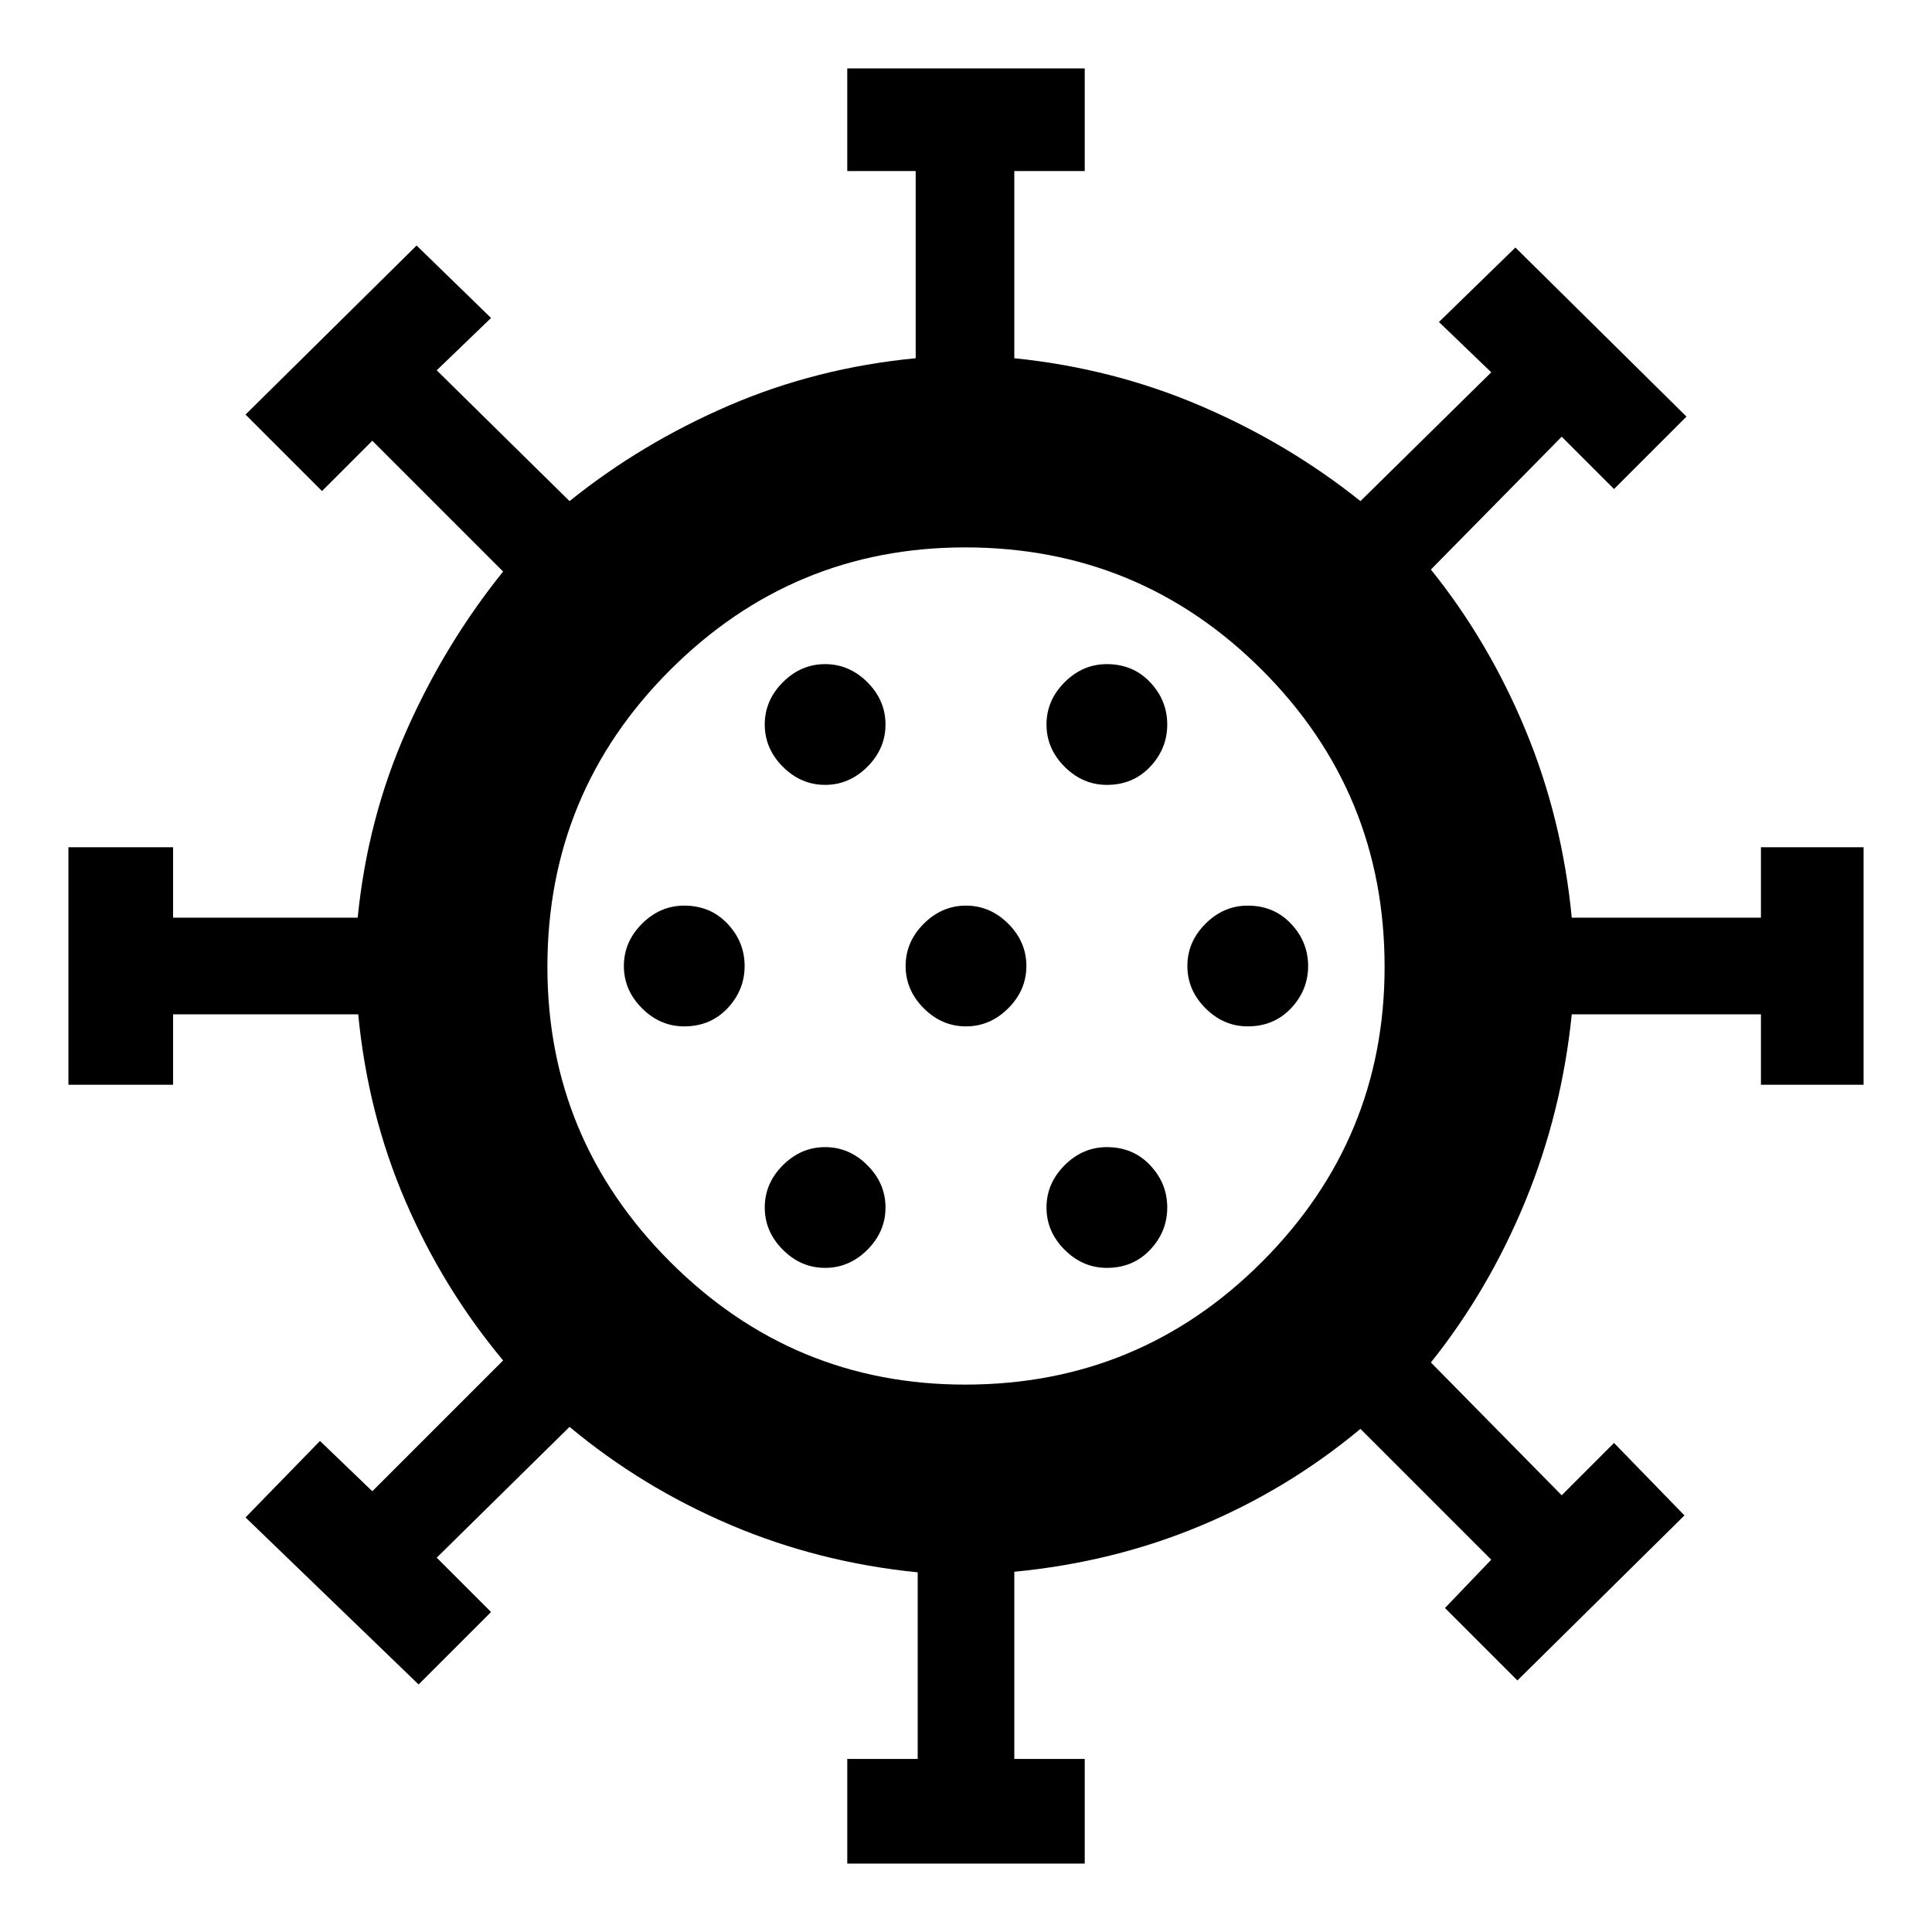 <svg xmlns="http://www.w3.org/2000/svg" width="48" height="48" viewBox="0 -960 960 960"><path d="M421-34v-52h35v-92.72q-49.19-4.9-93.09-23.59Q319-221 283-251l-66 65 27 27-36 36-86-83 37-38 26 25 65-65q-30-36-48.64-79.42Q182.71-406.84 178-456H86v35H34v-118h52v35h91.73q4.9-49.16 24.09-92.58Q221-640 250-676l-65-65-25 25-38-38 85-84 37 36-27 26 66 65q35.72-28.75 79.23-47.5Q405.74-777.25 455-782v-93h-34v-51h118v51h-35v93q49 5 92.6 23.68Q640.2-739.64 676-711l65-64-26-25 38-37 85 84-36 36-26-26-65 66q28.75 35.73 47 79.73 18.25 44 23 93.27h94v-35h51v118h-51v-35h-94q-5 49-23.18 93.1Q739.64-318.81 711-283l65 66 26-26 35 36-83 82-36-36 23-24-65-65q-36 30-79.42 48.14T504-179v93h35v52H421Zm-11-296q12 0 21-9t9-21q0-12-9-21t-21-9q-12 0-21 9t-9 21q0 12 9 21t21 9Zm140 0q13 0 21.5-9t8.5-21q0-12-8.5-21t-21.5-9q-12 0-21 9t-9 21q0 12 9 21t21 9ZM340-450q13 0 21.5-9t8.5-21q0-12-8.5-21t-21.5-9q-12 0-21 9t-9 21q0 12 9 21t21 9Zm140 0q12 0 21-9t9-21q0-12-9-21t-21-9q-12 0-21 9t-9 21q0 12 9 21t21 9Zm140 0q13 0 21.5-9t8.5-21q0-12-8.5-21t-21.5-9q-12 0-21 9t-9 21q0 12 9 21t21 9ZM410-570q12 0 21-9t9-21q0-12-9-21t-21-9q-12 0-21 9t-9 21q0 12 9 21t21 9Zm140 0q13 0 21.5-9t8.5-21q0-12-8.5-21t-21.5-9q-12 0-21 9t-9 21q0 12 9 21t21 9Zm-70 90Zm-.41 208q86.58 0 147.5-61Q688-394 688-479.59q0-86.58-60.91-147.5Q566.17-688 479.59-688 394-688 333-627.09q-61 60.92-61 147.5Q272-394 333-333t146.59 61Z"/></svg>